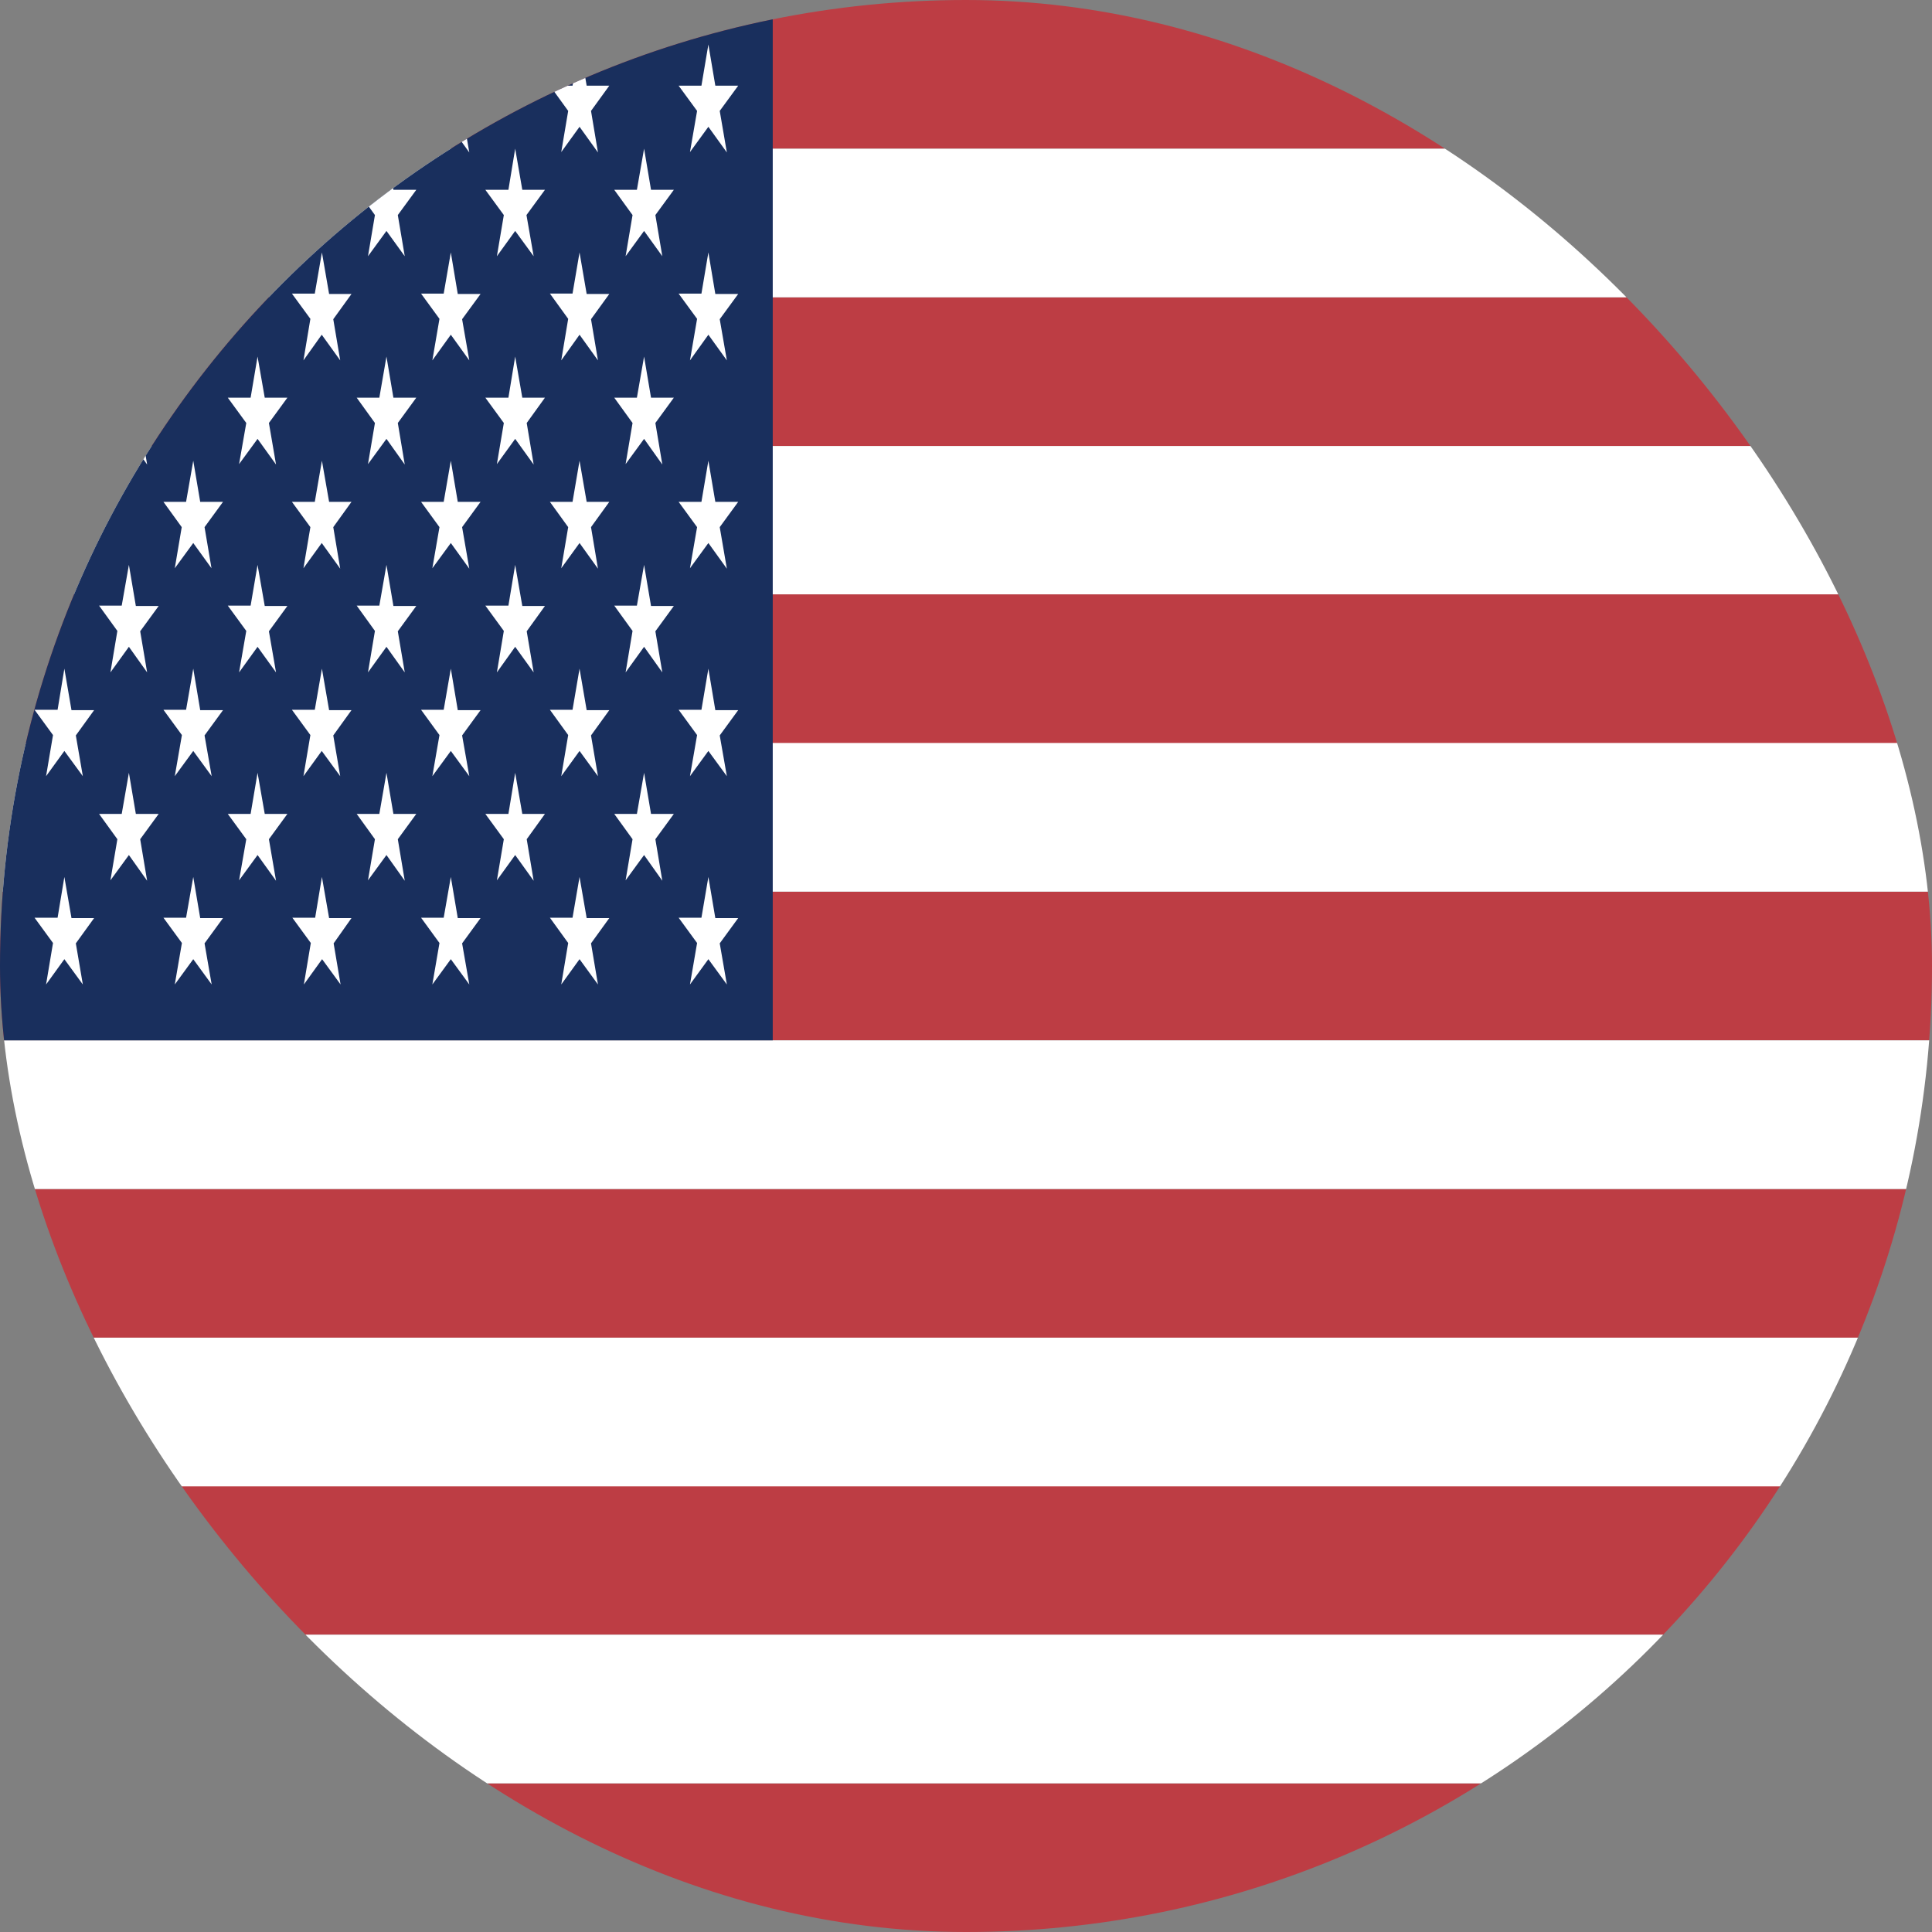 <svg width="32" height="32" viewBox="0 0 32 32" fill="none" xmlns="http://www.w3.org/2000/svg">
<rect x="0" y="0" width="32" height="32" fill="#808080" stroke="none"/>
<g clip-path="url(#clip0_9652_713)">
<path fill-rule="evenodd" clip-rule="evenodd" d="M0 0H32V2.463H0V0ZM0 4.925H32V7.388H0V4.925ZM0 9.844H32V12.312H0V9.844ZM0 14.769H32V17.231H0V14.769ZM0 19.694H32V22.156H0V19.694ZM0 24.613H32V27.075H0V24.613ZM0 29.538H32V32H0V29.538Z" fill="#BD3D44"/>
<path fill-rule="evenodd" clip-rule="evenodd" d="M0 2.463H32V4.925H0V2.463ZM0 7.387H32V9.844H0V7.387ZM0 12.306H32V14.769H0V12.306ZM0 17.231H32V19.694H0V17.231ZM0 22.156H32V24.619H0V22.156ZM0 27.075H32V29.538H0V27.075Z" fill="white"/>
<path fill-rule="evenodd" clip-rule="evenodd" d="M0 0H12.799V17.231H0V0Z" fill="#192F5D"/>
<path fill-rule="evenodd" clip-rule="evenodd" d="M1.066 0.737L1.184 1.419H1.559L1.256 1.837L1.372 2.525L1.066 2.1L0.763 2.519L0.878 1.837L0.572 1.419H0.954L1.066 0.737ZM3.201 0.737L3.316 1.419H3.694L3.388 1.837L3.503 2.525L3.201 2.1L2.895 2.519L3.01 1.837L2.707 1.419H3.082L3.201 0.737ZM5.332 0.737L5.451 1.419H5.822L5.52 1.837L5.635 2.525L5.329 2.1L5.026 2.519L5.141 1.837L4.835 1.419H5.214L5.332 0.737ZM7.467 0.737L7.582 1.419H7.96L7.654 1.837L7.773 2.525L7.467 2.1L7.161 2.519L7.279 1.837L6.974 1.419H7.349L7.467 0.737ZM9.599 0.737L9.717 1.419H10.092L9.789 1.837L9.904 2.525L9.599 2.1L9.296 2.519L9.411 1.837L9.108 1.419H9.483L9.599 0.737ZM11.733 0.737L11.848 1.419H12.227L11.921 1.837L12.039 2.525L11.733 2.1L11.428 2.519L11.546 1.837L11.24 1.419H11.618L11.733 0.737ZM2.135 2.462L2.25 3.144H2.628L2.322 3.562L2.434 4.244L2.138 3.825L1.832 4.244L1.941 3.562L1.645 3.144H2.02L2.135 2.462ZM4.266 2.462L4.385 3.144H4.76L4.454 3.562L4.572 4.244L4.266 3.825L3.96 4.244L4.079 3.562L3.773 3.144H4.151L4.266 2.462ZM6.401 2.462L6.516 3.144H6.895L6.589 3.562L6.704 4.244L6.401 3.825L6.095 4.244L6.21 3.562L5.908 3.144H6.283L6.401 2.462ZM8.533 2.462L8.651 3.144H9.026L8.72 3.562L8.839 4.244L8.533 3.825L8.23 4.244L8.345 3.562L8.039 3.144H8.421L8.533 2.462ZM10.668 2.462L10.783 3.144H11.161L10.855 3.562L10.97 4.244L10.668 3.825L10.362 4.244L10.477 3.562L10.174 3.144H10.549L10.668 2.462ZM1.066 4.181L1.184 4.875H1.559L1.256 5.294L1.372 5.975L1.066 5.55L0.763 5.975L0.878 5.287L0.572 4.869H0.954L1.066 4.181ZM3.201 4.181L3.316 4.869H3.694L3.388 5.287L3.503 5.969L3.201 5.544L2.895 5.969L3.01 5.281L2.707 4.862H3.082L3.201 4.181ZM5.332 4.181L5.451 4.869H5.822L5.52 5.287L5.635 5.969L5.329 5.544L5.026 5.969L5.141 5.281L4.835 4.863H5.214L5.332 4.181ZM7.467 4.181L7.582 4.869H7.96L7.654 5.287L7.773 5.969L7.467 5.544L7.161 5.969L7.279 5.281L6.974 4.863H7.349L7.467 4.181ZM9.599 4.181L9.717 4.869H10.092L9.789 5.287L9.904 5.969L9.599 5.544L9.296 5.969L9.411 5.281L9.108 4.862H9.483L9.599 4.181ZM11.733 4.181L11.848 4.869H12.227L11.921 5.287L12.039 5.969L11.733 5.544L11.428 5.969L11.546 5.281L11.24 4.863H11.618L11.733 4.181ZM2.135 5.906L2.25 6.587H2.628L2.322 7.006L2.437 7.694L2.135 7.269L1.829 7.687L1.944 7.006L1.641 6.587H2.016L2.135 5.906ZM4.266 5.906L4.385 6.587H4.76L4.454 7.006L4.572 7.694L4.266 7.269L3.96 7.687L4.079 7.006L3.773 6.587H4.151L4.266 5.906ZM6.401 5.906L6.516 6.587H6.895L6.589 7.006L6.704 7.694L6.401 7.269L6.095 7.687L6.21 7.006L5.908 6.587H6.283L6.401 5.906ZM8.533 5.906L8.651 6.587H9.026L8.724 7.006L8.839 7.694L8.533 7.269L8.23 7.687L8.345 7.006L8.039 6.587H8.421L8.533 5.906ZM10.668 5.906L10.783 6.587H11.161L10.855 7.006L10.97 7.694L10.668 7.269L10.362 7.687L10.477 7.006L10.174 6.587H10.549L10.668 5.906ZM1.066 7.631L1.184 8.312H1.559L1.256 8.731L1.372 9.419L1.066 8.994L0.763 9.412L0.878 8.731L0.572 8.312H0.954L1.066 7.631ZM3.201 7.631L3.316 8.312H3.694L3.388 8.731L3.503 9.412L3.201 8.994L2.895 9.412L3.01 8.731L2.707 8.312H3.082L3.201 7.631ZM5.332 7.631L5.451 8.312H5.822L5.52 8.731L5.635 9.419L5.329 8.994L5.026 9.412L5.141 8.731L4.835 8.312H5.214L5.332 7.631ZM7.467 7.631L7.582 8.312H7.96L7.654 8.731L7.773 9.419L7.467 8.994L7.161 9.412L7.279 8.731L6.974 8.312H7.349L7.467 7.631ZM9.599 7.631L9.717 8.312H10.092L9.789 8.731L9.904 9.419L9.599 8.994L9.296 9.412L9.411 8.731L9.108 8.312H9.483L9.599 7.631ZM11.733 7.631L11.848 8.312H12.227L11.921 8.731L12.039 9.419L11.733 8.994L11.428 9.412L11.546 8.731L11.24 8.312H11.618L11.733 7.631ZM2.135 9.356L2.25 10.037H2.628L2.322 10.456L2.437 11.137L2.135 10.713L1.829 11.137L1.944 10.45L1.641 10.031H2.016L2.135 9.356ZM4.266 9.356L4.385 10.037H4.76L4.454 10.456L4.572 11.137L4.266 10.713L3.96 11.137L4.079 10.45L3.773 10.031H4.151L4.266 9.356ZM6.401 9.356L6.516 10.037H6.895L6.589 10.456L6.704 11.137L6.401 10.713L6.095 11.137L6.21 10.45L5.908 10.031H6.283L6.401 9.356ZM8.533 9.356L8.651 10.037H9.026L8.724 10.456L8.839 11.137L8.533 10.713L8.23 11.137L8.345 10.45L8.039 10.031H8.421L8.533 9.356ZM10.668 9.356L10.783 10.037H11.161L10.855 10.456L10.97 11.137L10.668 10.713L10.362 11.137L10.477 10.45L10.174 10.031H10.549L10.668 9.356ZM1.066 11.075L1.184 11.762H1.559L1.256 12.181L1.372 12.856L1.066 12.438L0.763 12.856L0.878 12.175L0.572 11.756H0.954L1.066 11.075ZM3.201 11.075L3.316 11.762H3.694L3.388 12.181L3.506 12.856L3.201 12.438L2.895 12.856L3.013 12.175L2.707 11.756H3.082L3.201 11.075ZM5.332 11.075L5.451 11.762H5.822L5.52 12.181L5.635 12.856L5.329 12.438L5.026 12.856L5.141 12.175L4.835 11.756H5.214L5.332 11.075ZM7.467 11.075L7.582 11.762H7.96L7.654 12.181L7.773 12.856L7.467 12.438L7.161 12.856L7.279 12.175L6.974 11.756H7.349L7.467 11.075ZM9.599 11.075L9.717 11.762H10.092L9.789 12.181L9.904 12.856L9.599 12.438L9.296 12.856L9.411 12.175L9.108 11.756H9.483L9.599 11.075ZM11.733 11.075L11.848 11.762H12.227L11.921 12.181L12.039 12.856L11.733 12.438L11.428 12.856L11.546 12.175L11.24 11.756H11.618L11.733 11.075ZM2.135 12.8L2.25 13.481H2.628L2.322 13.9L2.437 14.588L2.135 14.162L1.829 14.581L1.944 13.9L1.641 13.481H2.016L2.135 12.8ZM4.266 12.8L4.385 13.481H4.76L4.454 13.9L4.572 14.588L4.266 14.162L3.96 14.581L4.079 13.9L3.773 13.481H4.151L4.266 12.8ZM6.401 12.8L6.516 13.481H6.895L6.589 13.9L6.704 14.588L6.401 14.162L6.095 14.581L6.21 13.9L5.908 13.481H6.283L6.401 12.8ZM8.533 12.8L8.651 13.481H9.026L8.724 13.9L8.839 14.588L8.533 14.162L8.23 14.581L8.345 13.9L8.039 13.481H8.421L8.533 12.8ZM10.668 12.8L10.783 13.481H11.161L10.855 13.9L10.97 14.588L10.668 14.162L10.362 14.581L10.477 13.9L10.174 13.481H10.549L10.668 12.8ZM1.066 14.525L1.184 15.206H1.559L1.256 15.625L1.372 16.306L1.066 15.887L0.763 16.306L0.878 15.619L0.572 15.2H0.954L1.066 14.525ZM3.201 14.525L3.316 15.206H3.694L3.388 15.625L3.506 16.306L3.201 15.887L2.895 16.306L3.013 15.619L2.707 15.2H3.082L3.201 14.525ZM5.332 14.525L5.451 15.206H5.822L5.526 15.625L5.641 16.306L5.335 15.887L5.033 16.306L5.148 15.619L4.842 15.2H5.22L5.332 14.525ZM7.467 14.525L7.582 15.206H7.96L7.654 15.625L7.773 16.306L7.467 15.887L7.161 16.306L7.279 15.619L6.974 15.2H7.349L7.467 14.525ZM9.599 14.525L9.717 15.206H10.092L9.789 15.625L9.904 16.306L9.599 15.887L9.296 16.306L9.411 15.619L9.108 15.2H9.483L9.599 14.525ZM11.733 14.525L11.848 15.206H12.227L11.921 15.625L12.039 16.306L11.733 15.887L11.428 16.306L11.546 15.619L11.24 15.2H11.618L11.733 14.525Z" fill="white"/>
</g>
<defs>
<clipPath id="clip0_9652_713">
<rect width="32" height="32" rx="16" fill="white"/>
</clipPath>
</defs>
</svg>
